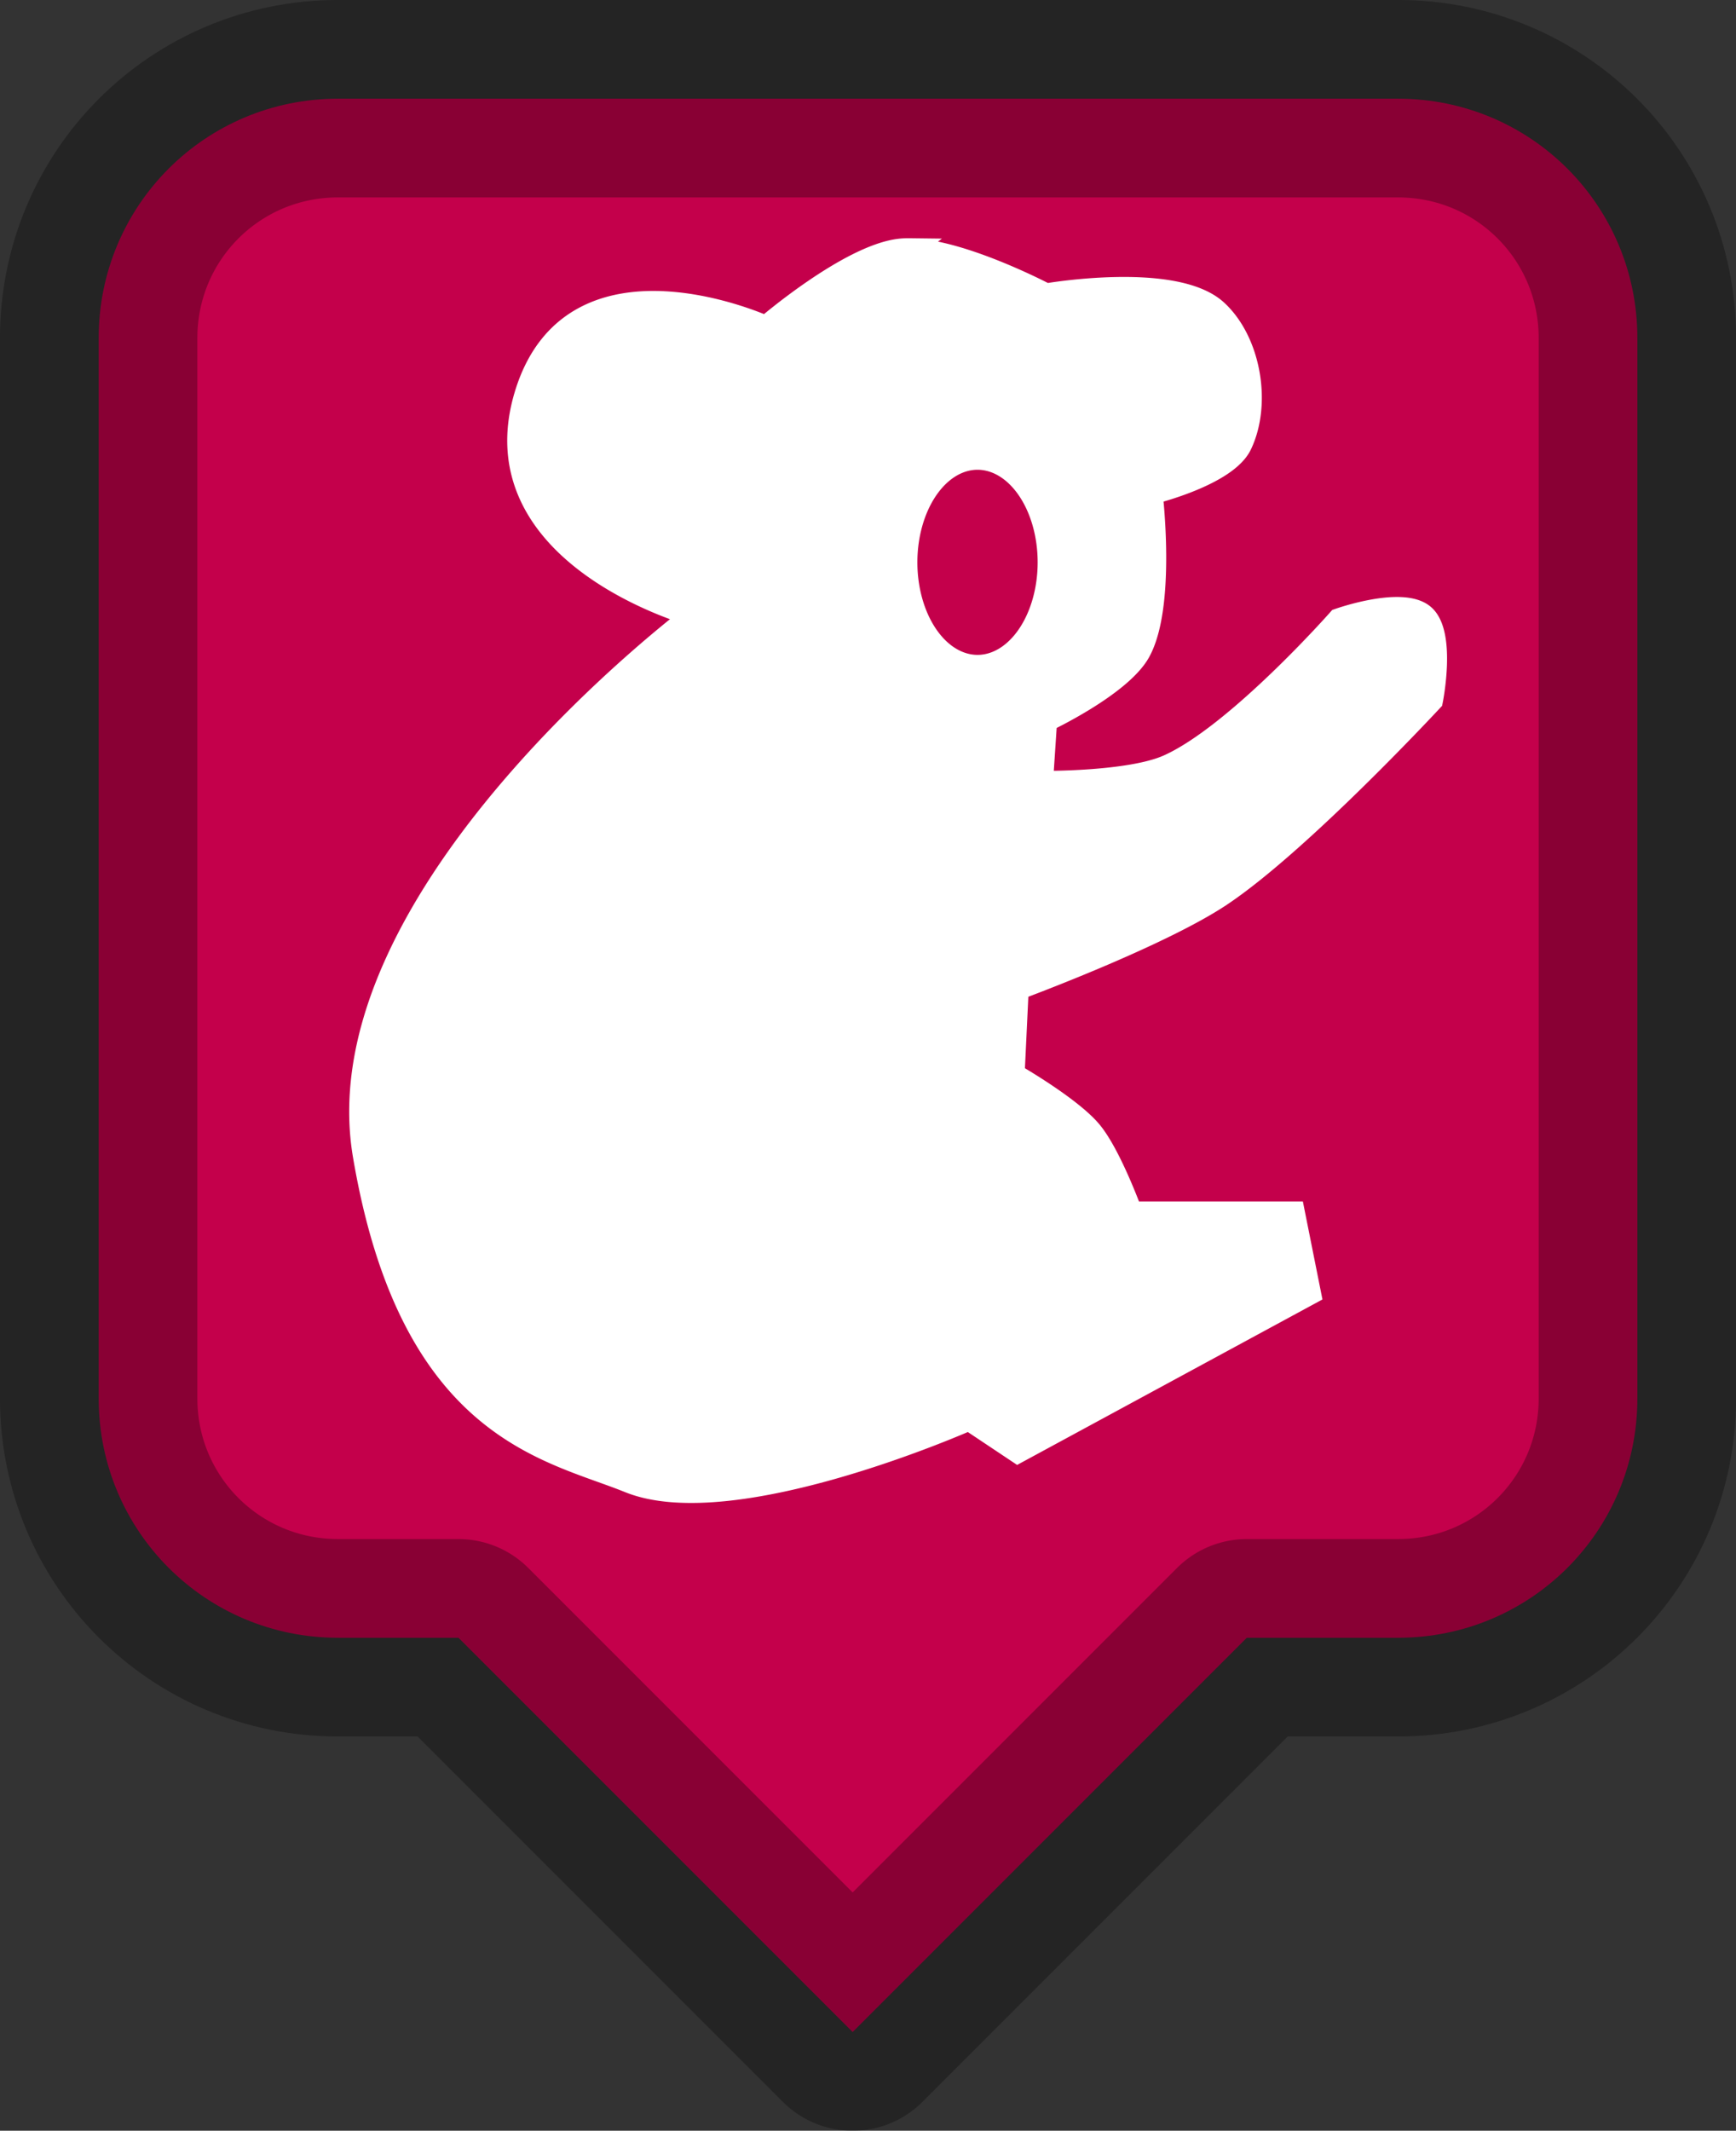 <?xml version="1.0" encoding="UTF-8" standalone="no"?>
<!-- Created with Inkscape (http://www.inkscape.org/) -->

<svg
   xmlns:dc="http://purl.org/dc/elements/1.1/"
   xmlns:cc="http://creativecommons.org/ns#"
   xmlns:rdf="http://www.w3.org/1999/02/22-rdf-syntax-ns#"
   xmlns:svg="http://www.w3.org/2000/svg"
   xmlns="http://www.w3.org/2000/svg"
   xmlns:sodipodi="http://sodipodi.sourceforge.net/DTD/sodipodi-0.dtd"
   xmlns:inkscape="http://www.inkscape.org/namespaces/inkscape"
   width="39.78mm"
   height="48.812mm"
   viewBox="0 0 39.78 48.812"
   version="1.1"
   id="svg8"
   inkscape:version="0.92.3 (2405546, 2018-03-11)"
   sodipodi:docname="koala-marker-charcoal.svg">
  <rect x="0" y="0" width="39.78" height="48.812" fill="#333333" stroke="none"/>
  <defs
     id="defs2" />
  <sodipodi:namedview
     id="base"
     pagecolor="#ffffff"
     bordercolor="#666666"
     borderopacity="1.0"
     inkscape:pageopacity="0.0"
     inkscape:pageshadow="2"
     inkscape:zoom="1.979899"
     inkscape:cx="-101.91356"
     inkscape:cy="128.18734"
     inkscape:document-units="mm"
     inkscape:current-layer="layer1-1"
     showgrid="false"
     inkscape:window-width="1920"
     inkscape:window-height="1178"
     inkscape:window-x="1912"
     inkscape:window-y="-8"
     inkscape:window-maximized="1"
     fit-margin-top="0"
     fit-margin-left="0"
     fit-margin-right="0"
     fit-margin-bottom="0" />
  <g
     inkscape:label="Layer 1"
     inkscape:groupmode="layer"
     id="layer1"
     transform="translate(-10.585,-120.29)">
    <g
       id="layer1-1"
       inkscape:label="Layer 1"
       transform="translate(-0.642,-11.613)">
      <path
         inkscape:connector-curvature="0"
         id="rect4541"
         d="m 18.972,134.164 c -3.038,0 -5.484,2.446 -5.484,5.484 v 24.29 c 0,3.038 2.446,5.484 5.484,5.484 h 2.761 l 9.032,9.032 9.032,-9.032 h 3.466 c 3.038,0 5.484,-2.446 5.484,-5.484 v -24.29 c 0,-3.038 -2.446,-5.484 -5.484,-5.484 z"
         style="fill:#c4004b;fill-opacity:1;stroke:none;stroke-width:2.261;stroke-linecap:butt;stroke-linejoin:round;stroke-miterlimit:4;stroke-dasharray:none;stroke-opacity:1" />
      <path
         inkscape:connector-curvature="0"
         style="fill:none;stroke:#000000;stroke-width:4.523;stroke-linecap:butt;stroke-linejoin:round;stroke-miterlimit:4;stroke-dasharray:none;stroke-opacity:0.302"
         d="m 18.972,134.164 c -3.038,0 -5.484,2.446 -5.484,5.484 v 24.29 c 0,3.038 2.446,5.484 5.484,5.484 h 2.761 l 9.032,9.032 9.032,-9.032 h 3.466 c 3.038,0 5.484,-2.446 5.484,-5.484 v -24.29 c 0,-3.038 -2.446,-5.484 -5.484,-5.484 z"
         id="path5023" />
      <flowRoot
         transform="scale(0.265)"
         style="font-style:normal;font-weight:normal;font-size:40px;line-height:1.25;font-family:sans-serif;letter-spacing:0px;word-spacing:0px;fill:#000000;fill-opacity:1;stroke:none"
         id="flowRoot5155"
         xml:space="preserve"><flowRegion
           style="fill:#000000"
           id="flowRegion5157"><rect
             style="fill:#000000"
             y="151.763"
             x="135.36"
             height="41.416"
             width="220.213"
             id="rect5159" /></flowRegion><flowPara
           id="flowPara5161">Rastessssdare</flowPara></flowRoot>      <flowRoot
         transform="matrix(0.373,0,0,0.373,26.587,8.012)"
         style="font-style:normal;font-weight:normal;font-size:40px;line-height:1.25;font-family:sans-serif;letter-spacing:0px;word-spacing:0px;fill:#000000;fill-opacity:1;stroke:#000000;stroke-opacity:1"
         id="flowRoot5185"
         xml:space="preserve"><flowRegion
           style="fill:#000000;stroke:#000000;stroke-opacity:1"
           id="flowRegion5187"><rect
             style="fill:#000000;stroke:#000000;stroke-opacity:1"
             y="16.403"
             x="17.173"
             height="48.368"
             width="376.164"
             id="rect5189" /></flowRegion><flowPara
           id="flowPara5191" /></flowRoot>      <g
         id="text5195"
         style="font-style:normal;font-weight:normal;font-size:3.528px;line-height:1.25;font-family:sans-serif;letter-spacing:0px;word-spacing:0px;fill:#000000;fill-opacity:1;stroke:none;stroke-width:0.265"
         aria-label="For use" />
      <path
         inkscape:connector-curvature="0"
         style="fill:#ffffff;fill-opacity:1;stroke:#ffffff;stroke-width:0.503;stroke-miterlimit:4;stroke-dasharray:none;stroke-opacity:1"
         d="m 32.077,137.612 c -0.08,-0.001 -0.156,0.002 -0.228,0.01 -1.174,0.133 -3.071,1.768 -3.071,1.768 0,0 -4.371,-1.999 -5.491,1.489 -1.2,3.737 3.815,5.118 3.815,5.118 0,0 -8.552,6.411 -7.538,12.378 1.071,6.302 4.238,6.731 6.077,7.476 2.397,0.97 7.789,-1.427 7.789,-1.427 h 5.3e-4 l 1.117,0.745 6.7,-3.63 -0.372,-1.861 h -3.723 c 0,0 -0.483,-1.331 -0.93,-1.861 -0.471,-0.56 -1.768,-1.303 -1.768,-1.303 l 0.093,-1.954 c 0,0 3.233,-1.193 4.653,-2.14 1.826,-1.218 4.839,-4.467 4.839,-4.467 0,0 0.308,-1.526 -0.186,-1.954 -0.493,-0.427 -1.954,0.093 -1.954,0.093 0,0 -2.341,2.653 -3.909,3.35 -0.886,0.394 -2.885,0.372 -2.885,0.372 l 0.093,-1.396 c 0,0 1.711,-0.806 2.14,-1.582 0.588,-1.062 0.279,-3.629 0.279,-3.629 0,0 1.712,-0.415 2.047,-1.117 0.449,-0.939 0.208,-2.367 -0.559,-3.071 -0.964,-0.885 -3.908,-0.372 -3.908,-0.372 0,0 -1.925,-1.016 -3.122,-1.034 z m 1.549,4.801 a 1.63,2.372 0 0 1 1.63,2.372 1.63,2.372 0 0 1 -1.63,2.372 1.63,2.372 0 0 1 -1.629,-2.372 1.63,2.372 0 0 1 1.629,-2.372 z"
         id="path4373" />
    </g>
  </g>
</svg>
